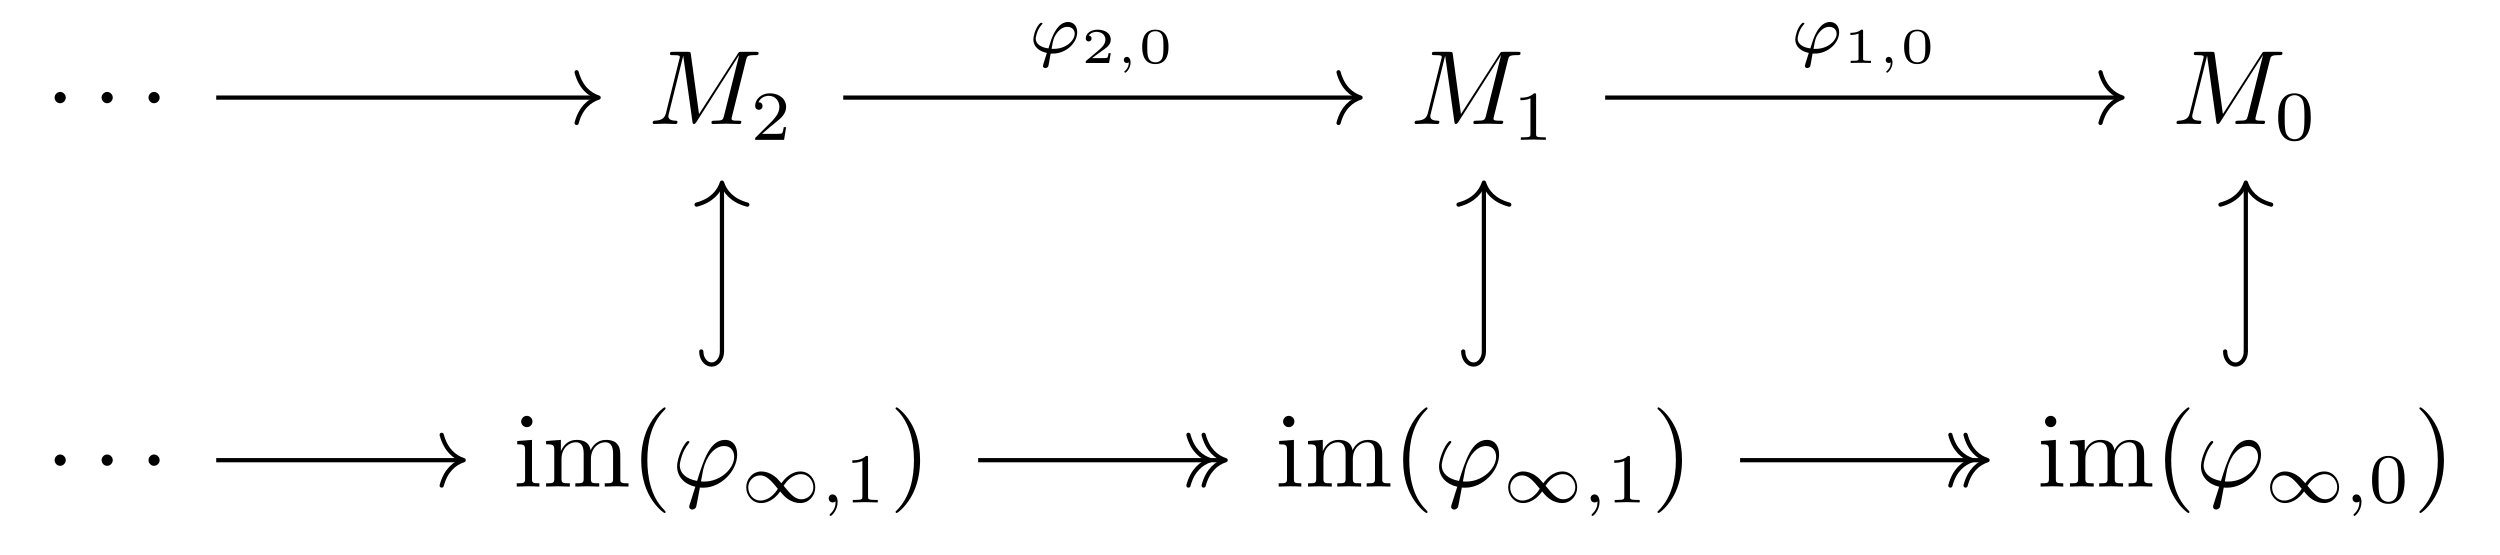 <?xml version="1.0" encoding="UTF-8"?>
<svg xmlns="http://www.w3.org/2000/svg" xmlns:xlink="http://www.w3.org/1999/xlink" width="248.456pt" height="55.132pt" viewBox="0 0 248.456 55.132" version="1.1">
<defs>
<g>
<symbol overflow="visible" id="glyph0-0">
<path style="stroke:none;" d=""/>
</symbol>
<symbol overflow="visible" id="glyph0-1">
<path style="stroke:none;" d="M 2.016 -2.625 C 2.016 -2.922 1.766 -3.188 1.453 -3.188 C 1.156 -3.188 0.906 -2.922 0.906 -2.625 C 0.906 -2.328 1.156 -2.062 1.453 -2.062 C 1.766 -2.062 2.016 -2.328 2.016 -2.625 Z M 2.016 -2.625 "/>
</symbol>
<symbol overflow="visible" id="glyph1-0">
<path style="stroke:none;" d=""/>
</symbol>
<symbol overflow="visible" id="glyph1-1">
<path style="stroke:none;" d="M 9.719 -6.359 C 9.812 -6.734 9.844 -6.844 10.625 -6.844 C 10.875 -6.844 10.969 -6.844 10.969 -7.062 C 10.969 -7.172 10.859 -7.172 10.672 -7.172 L 9.297 -7.172 C 9.016 -7.172 9.016 -7.172 8.891 -6.969 L 5.047 -0.984 L 4.234 -6.938 C 4.203 -7.172 4.172 -7.172 3.906 -7.172 L 2.469 -7.172 C 2.266 -7.172 2.156 -7.172 2.156 -6.969 C 2.156 -6.844 2.25 -6.844 2.453 -6.844 C 2.594 -6.844 2.781 -6.828 2.906 -6.828 C 3.078 -6.797 3.141 -6.766 3.141 -6.656 C 3.141 -6.609 3.125 -6.578 3.094 -6.453 L 1.766 -1.109 C 1.656 -0.688 1.484 -0.359 0.625 -0.328 C 0.578 -0.328 0.438 -0.312 0.438 -0.125 C 0.438 -0.031 0.5 0 0.594 0 C 0.922 0 1.297 -0.031 1.641 -0.031 C 2 -0.031 2.375 0 2.719 0 C 2.766 0 2.906 0 2.906 -0.203 C 2.906 -0.328 2.797 -0.328 2.719 -0.328 C 2.125 -0.344 2 -0.547 2 -0.781 C 2 -0.859 2.016 -0.906 2.047 -1.031 L 3.469 -6.75 L 3.484 -6.75 L 4.391 -0.234 C 4.406 -0.109 4.422 0 4.547 0 C 4.656 0 4.719 -0.109 4.781 -0.188 L 9.016 -6.828 L 9.031 -6.828 L 7.531 -0.812 C 7.422 -0.406 7.406 -0.328 6.578 -0.328 C 6.391 -0.328 6.281 -0.328 6.281 -0.125 C 6.281 0 6.406 0 6.438 0 C 6.734 0 7.438 -0.031 7.734 -0.031 C 8.172 -0.031 8.625 0 9.047 0 C 9.109 0 9.25 0 9.25 -0.203 C 9.25 -0.328 9.156 -0.328 8.953 -0.328 C 8.562 -0.328 8.281 -0.328 8.281 -0.516 C 8.281 -0.562 8.281 -0.578 8.328 -0.766 Z M 9.719 -6.359 "/>
</symbol>
<symbol overflow="visible" id="glyph1-2">
<path style="stroke:none;" d="M 1.781 1.781 C 1.75 1.922 1.734 1.938 1.734 2 C 1.734 2.219 1.938 2.281 2.031 2.281 C 2.094 2.281 2.328 2.25 2.422 2.016 C 2.453 1.938 2.516 1.578 2.797 0.094 C 2.891 0.109 2.969 0.109 3.141 0.109 C 4.875 0.109 6.5 -1.531 6.5 -3.188 C 6.5 -4.016 6.094 -4.641 5.297 -4.641 C 3.781 -4.641 3.156 -2.609 2.516 -0.562 C 1.391 -0.766 0.797 -1.359 0.797 -2.109 C 0.797 -2.406 1.047 -3.562 1.672 -4.281 C 1.75 -4.375 1.75 -4.406 1.75 -4.422 C 1.75 -4.469 1.734 -4.531 1.625 -4.531 C 1.328 -4.531 0.531 -3 0.531 -2 C 0.531 -1.016 1.219 -0.234 2.344 0.016 Z M 3.234 -0.5 C 3.156 -0.5 3.125 -0.5 3.047 -0.5 C 2.922 -0.5 2.906 -0.516 2.906 -0.547 C 2.906 -0.562 3.094 -1.516 3.125 -1.688 C 3.438 -3.031 4.266 -4.031 5.203 -4.031 C 5.922 -4.031 6.203 -3.469 6.203 -2.969 C 6.203 -1.781 4.844 -0.5 3.234 -0.5 Z M 3.234 -0.5 "/>
</symbol>
<symbol overflow="visible" id="glyph2-0">
<path style="stroke:none;" d=""/>
</symbol>
<symbol overflow="visible" id="glyph2-1">
<path style="stroke:none;" d="M 3.516 -1.266 L 3.281 -1.266 C 3.266 -1.109 3.188 -0.703 3.094 -0.641 C 3.047 -0.594 2.516 -0.594 2.406 -0.594 L 1.125 -0.594 C 1.859 -1.234 2.109 -1.438 2.516 -1.766 C 3.031 -2.172 3.516 -2.609 3.516 -3.266 C 3.516 -4.109 2.781 -4.625 1.891 -4.625 C 1.031 -4.625 0.438 -4.016 0.438 -3.375 C 0.438 -3.031 0.734 -2.984 0.812 -2.984 C 0.969 -2.984 1.172 -3.109 1.172 -3.359 C 1.172 -3.484 1.125 -3.734 0.766 -3.734 C 0.984 -4.219 1.453 -4.375 1.781 -4.375 C 2.484 -4.375 2.844 -3.828 2.844 -3.266 C 2.844 -2.656 2.406 -2.188 2.188 -1.938 L 0.516 -0.266 C 0.438 -0.203 0.438 -0.188 0.438 0 L 3.312 0 Z M 3.516 -1.266 "/>
</symbol>
<symbol overflow="visible" id="glyph2-2">
<path style="stroke:none;" d="M 2.328 -4.438 C 2.328 -4.625 2.328 -4.625 2.125 -4.625 C 1.672 -4.188 1.047 -4.188 0.766 -4.188 L 0.766 -3.938 C 0.922 -3.938 1.391 -3.938 1.766 -4.125 L 1.766 -0.578 C 1.766 -0.344 1.766 -0.25 1.078 -0.25 L 0.812 -0.25 L 0.812 0 C 0.938 0 1.797 -0.031 2.047 -0.031 C 2.266 -0.031 3.141 0 3.297 0 L 3.297 -0.25 L 3.031 -0.25 C 2.328 -0.25 2.328 -0.344 2.328 -0.578 Z M 2.328 -4.438 "/>
</symbol>
<symbol overflow="visible" id="glyph2-3">
<path style="stroke:none;" d="M 3.594 -2.219 C 3.594 -2.984 3.5 -3.547 3.188 -4.031 C 2.969 -4.344 2.531 -4.625 1.984 -4.625 C 0.359 -4.625 0.359 -2.719 0.359 -2.219 C 0.359 -1.719 0.359 0.141 1.984 0.141 C 3.594 0.141 3.594 -1.719 3.594 -2.219 Z M 1.984 -0.062 C 1.656 -0.062 1.234 -0.25 1.094 -0.812 C 1 -1.219 1 -1.797 1 -2.312 C 1 -2.828 1 -3.359 1.094 -3.734 C 1.25 -4.281 1.688 -4.438 1.984 -4.438 C 2.359 -4.438 2.719 -4.203 2.844 -3.797 C 2.953 -3.422 2.969 -2.922 2.969 -2.312 C 2.969 -1.797 2.969 -1.281 2.875 -0.844 C 2.734 -0.203 2.266 -0.062 1.984 -0.062 Z M 1.984 -0.062 "/>
</symbol>
<symbol overflow="visible" id="glyph3-0">
<path style="stroke:none;" d=""/>
</symbol>
<symbol overflow="visible" id="glyph3-1">
<path style="stroke:none;" d="M 1.859 -4.641 L 0.391 -4.531 L 0.391 -4.203 C 1.078 -4.203 1.172 -4.141 1.172 -3.625 L 1.172 -0.797 C 1.172 -0.328 1.047 -0.328 0.344 -0.328 L 0.344 0 C 0.688 -0.016 1.25 -0.031 1.5 -0.031 C 1.875 -0.031 2.234 -0.016 2.594 0 L 2.594 -0.328 C 1.906 -0.328 1.859 -0.375 1.859 -0.781 Z M 1.906 -6.469 C 1.906 -6.797 1.641 -7.031 1.344 -7.031 C 1.016 -7.031 0.781 -6.734 0.781 -6.469 C 0.781 -6.188 1.016 -5.906 1.344 -5.906 C 1.641 -5.906 1.906 -6.125 1.906 -6.469 Z M 1.906 -6.469 "/>
</symbol>
<symbol overflow="visible" id="glyph3-2">
<path style="stroke:none;" d="M 1.156 -3.609 L 1.156 -0.797 C 1.156 -0.328 1.047 -0.328 0.344 -0.328 L 0.344 0 C 0.703 -0.016 1.234 -0.031 1.516 -0.031 C 1.797 -0.031 2.344 -0.016 2.703 0 L 2.703 -0.328 C 2 -0.328 1.875 -0.328 1.875 -0.797 L 1.875 -2.734 C 1.875 -3.828 2.625 -4.406 3.297 -4.406 C 3.953 -4.406 4.078 -3.844 4.078 -3.25 L 4.078 -0.797 C 4.078 -0.328 3.953 -0.328 3.25 -0.328 L 3.25 0 C 3.625 -0.016 4.156 -0.031 4.438 -0.031 C 4.719 -0.031 5.266 -0.016 5.625 0 L 5.625 -0.328 C 4.906 -0.328 4.797 -0.328 4.797 -0.797 L 4.797 -2.734 C 4.797 -3.828 5.547 -4.406 6.219 -4.406 C 6.875 -4.406 7 -3.844 7 -3.25 L 7 -0.797 C 7 -0.328 6.875 -0.328 6.172 -0.328 L 6.172 0 C 6.547 -0.016 7.078 -0.031 7.359 -0.031 C 7.641 -0.031 8.172 -0.016 8.531 0 L 8.531 -0.328 C 7.984 -0.328 7.734 -0.328 7.719 -0.641 L 7.719 -2.641 C 7.719 -3.547 7.719 -3.875 7.391 -4.25 C 7.25 -4.438 6.906 -4.641 6.297 -4.641 C 5.406 -4.641 4.953 -4.016 4.766 -3.609 C 4.625 -4.531 3.844 -4.641 3.375 -4.641 C 2.609 -4.641 2.109 -4.188 1.812 -3.531 L 1.812 -4.641 L 0.344 -4.531 L 0.344 -4.203 C 1.078 -4.203 1.156 -4.125 1.156 -3.609 Z M 1.156 -3.609 "/>
</symbol>
<symbol overflow="visible" id="glyph3-3">
<path style="stroke:none;" d="M 3.469 2.516 C 3.469 2.484 3.469 2.469 3.297 2.281 C 1.984 0.969 1.656 -1.016 1.656 -2.625 C 1.656 -4.453 2.047 -6.281 3.344 -7.594 C 3.469 -7.719 3.469 -7.734 3.469 -7.766 C 3.469 -7.844 3.438 -7.875 3.375 -7.875 C 3.266 -7.875 2.328 -7.156 1.703 -5.828 C 1.172 -4.672 1.047 -3.5 1.047 -2.625 C 1.047 -1.812 1.156 -0.531 1.734 0.656 C 2.359 1.938 3.266 2.625 3.375 2.625 C 3.438 2.625 3.469 2.594 3.469 2.516 Z M 3.469 2.516 "/>
</symbol>
<symbol overflow="visible" id="glyph3-4">
<path style="stroke:none;" d="M 3.031 -2.625 C 3.031 -3.438 2.922 -4.719 2.344 -5.906 C 1.719 -7.188 0.812 -7.875 0.703 -7.875 C 0.641 -7.875 0.594 -7.828 0.594 -7.766 C 0.594 -7.734 0.594 -7.719 0.797 -7.531 C 1.828 -6.484 2.422 -4.812 2.422 -2.625 C 2.422 -0.828 2.031 1.016 0.734 2.344 C 0.594 2.469 0.594 2.484 0.594 2.516 C 0.594 2.578 0.641 2.625 0.703 2.625 C 0.812 2.625 1.75 1.906 2.375 0.578 C 2.906 -0.578 3.031 -1.75 3.031 -2.625 Z M 3.031 -2.625 "/>
</symbol>
<symbol overflow="visible" id="glyph4-0">
<path style="stroke:none;" d=""/>
</symbol>
<symbol overflow="visible" id="glyph4-1">
<path style="stroke:none;" d="M 4.031 -1.906 C 3.656 -2.344 3.547 -2.453 3.281 -2.641 C 2.859 -2.953 2.406 -3.078 2.031 -3.078 C 1.156 -3.078 0.531 -2.328 0.531 -1.5 C 0.531 -0.688 1.141 0.062 2 0.062 C 2.969 0.062 3.656 -0.719 3.906 -1.094 C 4.266 -0.656 4.391 -0.547 4.641 -0.359 C 5.078 -0.047 5.516 0.062 5.906 0.062 C 6.766 0.062 7.391 -0.672 7.391 -1.5 C 7.391 -2.328 6.797 -3.078 5.922 -3.078 C 4.953 -3.078 4.281 -2.281 4.031 -1.906 Z M 4.25 -1.656 C 4.531 -2.109 5.141 -2.812 5.984 -2.812 C 6.703 -2.812 7.203 -2.172 7.203 -1.5 C 7.203 -0.844 6.656 -0.312 6.016 -0.312 C 5.359 -0.312 4.922 -0.844 4.25 -1.656 Z M 3.672 -1.359 C 3.406 -0.906 2.797 -0.188 1.938 -0.188 C 1.219 -0.188 0.734 -0.828 0.734 -1.5 C 0.734 -2.172 1.281 -2.688 1.922 -2.688 C 2.562 -2.688 3.016 -2.156 3.672 -1.359 Z M 3.672 -1.359 "/>
</symbol>
<symbol overflow="visible" id="glyph5-0">
<path style="stroke:none;" d=""/>
</symbol>
<symbol overflow="visible" id="glyph5-1">
<path style="stroke:none;" d="M 1.469 -0.109 C 1.469 0.266 1.406 0.719 0.922 1.156 C 0.906 1.188 0.875 1.219 0.875 1.25 C 0.875 1.297 0.938 1.344 0.969 1.344 C 1.078 1.344 1.672 0.781 1.672 -0.047 C 1.672 -0.469 1.5 -0.797 1.172 -0.797 C 0.953 -0.797 0.781 -0.625 0.781 -0.406 C 0.781 -0.188 0.938 0 1.188 0 C 1.359 0 1.469 -0.109 1.469 -0.109 Z M 1.469 -0.109 "/>
</symbol>
<symbol overflow="visible" id="glyph5-2">
<path style="stroke:none;" d="M 2.203 0.062 C 2.281 0.062 2.359 0.062 2.438 0.062 C 3.688 0.062 4.844 -0.953 4.844 -2.062 C 4.844 -2.672 4.469 -3.078 3.938 -3.078 C 2.969 -3.078 2.453 -1.844 2.266 -1.328 C 2.172 -1.062 2.016 -0.578 1.984 -0.453 C 1.219 -0.547 0.719 -0.906 0.719 -1.422 C 0.719 -1.422 0.766 -2.203 1.328 -2.828 C 1.375 -2.875 1.391 -2.891 1.391 -2.922 C 1.391 -3 1.297 -3 1.281 -3 C 1.219 -3 1.188 -3 1.047 -2.844 C 0.656 -2.375 0.484 -1.641 0.484 -1.344 C 0.484 -0.719 0.938 -0.188 1.828 0 C 1.484 1.094 1.438 1.219 1.438 1.281 C 1.438 1.469 1.609 1.5 1.672 1.5 C 1.75 1.5 1.891 1.453 1.953 1.359 C 2 1.25 2.062 0.891 2.203 0.062 Z M 2.297 -0.406 C 2.438 -1.219 2.484 -1.531 2.828 -1.984 C 3.141 -2.406 3.5 -2.594 3.859 -2.594 C 4.328 -2.594 4.594 -2.281 4.594 -1.922 C 4.594 -1.219 3.719 -0.406 2.516 -0.406 C 2.453 -0.406 2.359 -0.406 2.297 -0.406 Z M 2.297 -0.406 "/>
</symbol>
<symbol overflow="visible" id="glyph6-0">
<path style="stroke:none;" d=""/>
</symbol>
<symbol overflow="visible" id="glyph6-1">
<path style="stroke:none;" d="M 2.938 -0.969 L 2.719 -0.969 C 2.719 -0.875 2.656 -0.562 2.578 -0.516 C 2.547 -0.484 2.125 -0.484 2.047 -0.484 L 1.078 -0.484 C 1.406 -0.719 1.766 -1 2.062 -1.203 C 2.516 -1.516 2.938 -1.797 2.938 -2.328 C 2.938 -2.969 2.328 -3.312 1.625 -3.312 C 0.953 -3.312 0.453 -2.938 0.453 -2.438 C 0.453 -2.188 0.672 -2.141 0.75 -2.141 C 0.875 -2.141 1.031 -2.234 1.031 -2.438 C 1.031 -2.609 0.906 -2.719 0.75 -2.719 C 0.891 -2.953 1.188 -3.094 1.516 -3.094 C 2 -3.094 2.406 -2.812 2.406 -2.328 C 2.406 -1.906 2.109 -1.578 1.734 -1.266 L 0.516 -0.234 C 0.469 -0.188 0.453 -0.188 0.453 -0.156 L 0.453 0 L 2.766 0 Z M 2.938 -0.969 "/>
</symbol>
<symbol overflow="visible" id="glyph6-2">
<path style="stroke:none;" d="M 3 -1.594 C 3 -1.953 3 -3.312 1.688 -3.312 C 0.391 -3.312 0.391 -1.953 0.391 -1.594 C 0.391 -1.234 0.391 0.109 1.688 0.109 C 3 0.109 3 -1.234 3 -1.594 Z M 1.688 -0.062 C 1.516 -0.062 1.094 -0.125 0.969 -0.625 C 0.891 -0.891 0.891 -1.25 0.891 -1.656 C 0.891 -2.031 0.891 -2.375 0.969 -2.656 C 1.094 -3.078 1.484 -3.156 1.688 -3.156 C 2.062 -3.156 2.328 -2.969 2.422 -2.609 C 2.5 -2.359 2.5 -1.953 2.5 -1.656 C 2.5 -1.312 2.5 -0.906 2.422 -0.609 C 2.297 -0.125 1.891 -0.062 1.688 -0.062 Z M 1.688 -0.062 "/>
</symbol>
<symbol overflow="visible" id="glyph6-3">
<path style="stroke:none;" d="M 1.984 -3.172 C 1.984 -3.312 1.969 -3.312 1.797 -3.312 C 1.453 -3 0.891 -3 0.797 -3 L 0.719 -3 L 0.719 -2.781 L 0.797 -2.781 C 0.906 -2.781 1.234 -2.797 1.531 -2.922 L 1.531 -0.422 C 1.531 -0.281 1.531 -0.219 1 -0.219 L 0.75 -0.219 L 0.75 0 C 1.016 -0.016 1.469 -0.016 1.75 -0.016 C 2.047 -0.016 2.484 -0.016 2.766 0 L 2.766 -0.219 L 2.516 -0.219 C 1.984 -0.219 1.984 -0.281 1.984 -0.422 Z M 1.984 -3.172 "/>
</symbol>
<symbol overflow="visible" id="glyph7-0">
<path style="stroke:none;" d=""/>
</symbol>
<symbol overflow="visible" id="glyph7-1">
<path style="stroke:none;" d="M 1.344 -0.062 C 1.344 0.406 1.094 0.688 0.953 0.797 C 0.906 0.828 0.891 0.844 0.891 0.875 C 0.891 0.906 0.938 0.969 0.984 0.969 C 1.047 0.969 1.516 0.578 1.516 -0.047 C 1.516 -0.391 1.359 -0.609 1.141 -0.609 C 0.953 -0.609 0.844 -0.453 0.844 -0.297 C 0.844 -0.141 0.953 0 1.141 0 C 1.219 0 1.297 -0.016 1.344 -0.062 Z M 1.344 -0.062 "/>
</symbol>
</g>
</defs>
<g id="surface1">
<g style="fill:rgb(0%,0%,0%);fill-opacity:1;">
  <use xlink:href="#glyph0-1" x="4.521" y="12.323"/>
</g>
<g style="fill:rgb(0%,0%,0%);fill-opacity:1;">
  <use xlink:href="#glyph0-1" x="9.191" y="12.323"/>
</g>
<g style="fill:rgb(0%,0%,0%);fill-opacity:1;">
  <use xlink:href="#glyph0-1" x="13.851" y="12.323"/>
</g>
<g style="fill:rgb(0%,0%,0%);fill-opacity:1;">
  <use xlink:href="#glyph1-1" x="64.424" y="12.323"/>
</g>
<g style="fill:rgb(0%,0%,0%);fill-opacity:1;">
  <use xlink:href="#glyph2-1" x="74.611" y="13.898"/>
</g>
<g style="fill:rgb(0%,0%,0%);fill-opacity:1;">
  <use xlink:href="#glyph1-1" x="140.146" y="12.323"/>
</g>
<g style="fill:rgb(0%,0%,0%);fill-opacity:1;">
  <use xlink:href="#glyph2-2" x="150.333" y="13.898"/>
</g>
<g style="fill:rgb(0%,0%,0%);fill-opacity:1;">
  <use xlink:href="#glyph1-1" x="215.868" y="12.323"/>
</g>
<g style="fill:rgb(0%,0%,0%);fill-opacity:1;">
  <use xlink:href="#glyph2-3" x="226.054" y="13.898"/>
</g>
<g style="fill:rgb(0%,0%,0%);fill-opacity:1;">
  <use xlink:href="#glyph0-1" x="4.521" y="48.358"/>
</g>
<g style="fill:rgb(0%,0%,0%);fill-opacity:1;">
  <use xlink:href="#glyph0-1" x="9.191" y="48.358"/>
</g>
<g style="fill:rgb(0%,0%,0%);fill-opacity:1;">
  <use xlink:href="#glyph0-1" x="13.851" y="48.358"/>
</g>
<g style="fill:rgb(0%,0%,0%);fill-opacity:1;">
  <use xlink:href="#glyph3-1" x="51.012" y="48.358"/>
  <use xlink:href="#glyph3-2" x="53.929" y="48.358"/>
  <use xlink:href="#glyph3-3" x="62.679" y="48.358"/>
</g>
<g style="fill:rgb(0%,0%,0%);fill-opacity:1;">
  <use xlink:href="#glyph1-2" x="66.762" y="48.358"/>
</g>
<g style="fill:rgb(0%,0%,0%);fill-opacity:1;">
  <use xlink:href="#glyph4-1" x="73.631" y="49.933"/>
</g>
<g style="fill:rgb(0%,0%,0%);fill-opacity:1;">
  <use xlink:href="#glyph5-1" x="81.574" y="49.933"/>
</g>
<g style="fill:rgb(0%,0%,0%);fill-opacity:1;">
  <use xlink:href="#glyph2-2" x="83.94" y="49.933"/>
</g>
<g style="fill:rgb(0%,0%,0%);fill-opacity:1;">
  <use xlink:href="#glyph3-4" x="88.409" y="48.358"/>
</g>
<g style="fill:rgb(0%,0%,0%);fill-opacity:1;">
  <use xlink:href="#glyph3-1" x="126.734" y="48.358"/>
  <use xlink:href="#glyph3-2" x="129.651" y="48.358"/>
  <use xlink:href="#glyph3-3" x="138.401" y="48.358"/>
</g>
<g style="fill:rgb(0%,0%,0%);fill-opacity:1;">
  <use xlink:href="#glyph1-2" x="142.484" y="48.358"/>
</g>
<g style="fill:rgb(0%,0%,0%);fill-opacity:1;">
  <use xlink:href="#glyph4-1" x="149.353" y="49.933"/>
</g>
<g style="fill:rgb(0%,0%,0%);fill-opacity:1;">
  <use xlink:href="#glyph5-1" x="157.295" y="49.933"/>
</g>
<g style="fill:rgb(0%,0%,0%);fill-opacity:1;">
  <use xlink:href="#glyph2-2" x="159.661" y="49.933"/>
</g>
<g style="fill:rgb(0%,0%,0%);fill-opacity:1;">
  <use xlink:href="#glyph3-4" x="164.131" y="48.358"/>
</g>
<g style="fill:rgb(0%,0%,0%);fill-opacity:1;">
  <use xlink:href="#glyph3-1" x="202.456" y="48.358"/>
  <use xlink:href="#glyph3-2" x="205.373" y="48.358"/>
  <use xlink:href="#glyph3-3" x="214.123" y="48.358"/>
</g>
<g style="fill:rgb(0%,0%,0%);fill-opacity:1;">
  <use xlink:href="#glyph1-2" x="218.206" y="48.358"/>
</g>
<g style="fill:rgb(0%,0%,0%);fill-opacity:1;">
  <use xlink:href="#glyph4-1" x="225.074" y="49.933"/>
</g>
<g style="fill:rgb(0%,0%,0%);fill-opacity:1;">
  <use xlink:href="#glyph5-1" x="233.017" y="49.933"/>
</g>
<g style="fill:rgb(0%,0%,0%);fill-opacity:1;">
  <use xlink:href="#glyph2-3" x="235.383" y="49.933"/>
</g>
<g style="fill:rgb(0%,0%,0%);fill-opacity:1;">
  <use xlink:href="#glyph3-4" x="239.852" y="48.358"/>
</g>
<path style="fill:none;stroke-width:0.42;stroke-linecap:butt;stroke-linejoin:miter;stroke:rgb(0%,0%,0%);stroke-opacity:1;stroke-miterlimit:10;" d="M -102.74 18.52 L -64.943 18.52 " transform="matrix(1,0,0,-1,124.228,28.219)"/>
<path style="fill:none;stroke-width:0.42;stroke-linecap:round;stroke-linejoin:round;stroke:rgb(0%,0%,0%);stroke-opacity:1;stroke-miterlimit:10;" d="M -2.185 2.518 C -1.786 1.007 -0.896 0.296 -0.001 -0.001 C -0.896 -0.294 -1.786 -1.009 -2.185 -2.521 " transform="matrix(1,0,0,-1,59.493,9.698)"/>
<path style="fill:none;stroke-width:0.42;stroke-linecap:butt;stroke-linejoin:miter;stroke:rgb(0%,0%,0%);stroke-opacity:1;stroke-miterlimit:10;" d="M -40.427 18.52 L 10.78 18.52 " transform="matrix(1,0,0,-1,124.228,28.219)"/>
<path style="fill:none;stroke-width:0.42;stroke-linecap:round;stroke-linejoin:round;stroke:rgb(0%,0%,0%);stroke-opacity:1;stroke-miterlimit:10;" d="M -2.185 2.518 C -1.786 1.007 -0.896 0.296 -0.001 -0.001 C -0.896 -0.294 -1.786 -1.009 -2.185 -2.521 " transform="matrix(1,0,0,-1,135.216,9.698)"/>
<g style="fill:rgb(0%,0%,0%);fill-opacity:1;">
  <use xlink:href="#glyph5-2" x="102.212" y="5.263"/>
</g>
<g style="fill:rgb(0%,0%,0%);fill-opacity:1;">
  <use xlink:href="#glyph6-1" x="107.452" y="6.259"/>
</g>
<g style="fill:rgb(0%,0%,0%);fill-opacity:1;">
  <use xlink:href="#glyph7-1" x="110.843" y="6.259"/>
</g>
<g style="fill:rgb(0%,0%,0%);fill-opacity:1;">
  <use xlink:href="#glyph6-2" x="113.126" y="6.259"/>
</g>
<path style="fill:none;stroke-width:0.42;stroke-linecap:butt;stroke-linejoin:miter;stroke:rgb(0%,0%,0%);stroke-opacity:1;stroke-miterlimit:10;" d="M 35.295 18.52 L 86.502 18.52 " transform="matrix(1,0,0,-1,124.228,28.219)"/>
<path style="fill:none;stroke-width:0.42;stroke-linecap:round;stroke-linejoin:round;stroke:rgb(0%,0%,0%);stroke-opacity:1;stroke-miterlimit:10;" d="M -2.185 2.518 C -1.786 1.007 -0.896 0.296 -0.001 -0.001 C -0.896 -0.294 -1.786 -1.009 -2.185 -2.521 " transform="matrix(1,0,0,-1,210.939,9.698)"/>
<g style="fill:rgb(0%,0%,0%);fill-opacity:1;">
  <use xlink:href="#glyph5-2" x="177.934" y="5.263"/>
</g>
<g style="fill:rgb(0%,0%,0%);fill-opacity:1;">
  <use xlink:href="#glyph6-3" x="183.174" y="6.259"/>
</g>
<g style="fill:rgb(0%,0%,0%);fill-opacity:1;">
  <use xlink:href="#glyph7-1" x="186.564" y="6.259"/>
</g>
<g style="fill:rgb(0%,0%,0%);fill-opacity:1;">
  <use xlink:href="#glyph6-2" x="188.847" y="6.259"/>
</g>
<path style="fill:none;stroke-width:0.42;stroke-linecap:butt;stroke-linejoin:miter;stroke:rgb(0%,0%,0%);stroke-opacity:1;stroke-miterlimit:10;" d="M -102.74 -17.515 L -78.357 -17.515 " transform="matrix(1,0,0,-1,124.228,28.219)"/>
<path style="fill:none;stroke-width:0.42;stroke-linecap:round;stroke-linejoin:round;stroke:rgb(0%,0%,0%);stroke-opacity:1;stroke-miterlimit:10;" d="M -2.183 2.519 C -1.784 1.007 -0.897 0.293 0.001 -0 C -0.897 -0.293 -1.784 -1.008 -2.183 -2.52 " transform="matrix(1,0,0,-1,46.081,45.734)"/>
<path style="fill:none;stroke-width:0.42;stroke-linecap:butt;stroke-linejoin:miter;stroke:rgb(0%,0%,0%);stroke-opacity:1;stroke-miterlimit:10;" d="M -52.478 -6.711 L -52.478 9.86 " transform="matrix(1,0,0,-1,124.228,28.219)"/>
<path style="fill:none;stroke-width:0.42;stroke-linecap:round;stroke-linejoin:miter;stroke:rgb(0%,0%,0%);stroke-opacity:1;stroke-miterlimit:10;" d="M -0 2.056 C 0.719 2.056 1.301 1.599 1.301 1.029 C 1.301 0.462 0.719 0.001 -0 0.001 " transform="matrix(0,1,-1,0,71.751,34.93)"/>
<path style="fill:none;stroke-width:0.42;stroke-linecap:round;stroke-linejoin:round;stroke:rgb(0%,0%,0%);stroke-opacity:1;stroke-miterlimit:10;" d="M -2.186 2.521 C -1.784 1.009 -0.897 0.294 0.002 0.001 C -0.897 -0.295 -1.784 -1.006 -2.186 -2.518 " transform="matrix(0,-1,-1,0,71.751,18.15)"/>
<path style="fill:none;stroke-width:0.42;stroke-linecap:butt;stroke-linejoin:miter;stroke:rgb(0%,0%,0%);stroke-opacity:1;stroke-miterlimit:10;" d="M -27.017 -17.515 L -2.634 -17.515 " transform="matrix(1,0,0,-1,124.228,28.219)"/>
<path style="fill:none;stroke-width:0.42;stroke-linecap:round;stroke-linejoin:round;stroke:rgb(0%,0%,0%);stroke-opacity:1;stroke-miterlimit:10;" d="M -2.182 2.519 C -1.784 1.007 -0.897 0.293 0.001 -0 C -0.897 -0.293 -1.784 -1.008 -2.182 -2.52 " transform="matrix(1,0,0,-1,120.292,45.734)"/>
<path style="fill:none;stroke-width:0.42;stroke-linecap:round;stroke-linejoin:round;stroke:rgb(0%,0%,0%);stroke-opacity:1;stroke-miterlimit:10;" d="M -2.183 2.519 C -1.784 1.007 -0.897 0.293 0.001 -0 C -0.897 -0.293 -1.784 -1.008 -2.183 -2.52 " transform="matrix(1,0,0,-1,121.804,45.734)"/>
<path style="fill:none;stroke-width:0.42;stroke-linecap:butt;stroke-linejoin:miter;stroke:rgb(0%,0%,0%);stroke-opacity:1;stroke-miterlimit:10;" d="M 23.245 -6.711 L 23.245 9.86 " transform="matrix(1,0,0,-1,124.228,28.219)"/>
<path style="fill:none;stroke-width:0.42;stroke-linecap:round;stroke-linejoin:miter;stroke:rgb(0%,0%,0%);stroke-opacity:1;stroke-miterlimit:10;" d="M -0 2.056 C 0.719 2.056 1.301 1.599 1.301 1.029 C 1.301 0.462 0.719 0.001 -0 0.001 " transform="matrix(0,1,-1,0,147.474,34.93)"/>
<path style="fill:none;stroke-width:0.42;stroke-linecap:round;stroke-linejoin:round;stroke:rgb(0%,0%,0%);stroke-opacity:1;stroke-miterlimit:10;" d="M -2.186 2.521 C -1.784 1.009 -0.897 0.294 0.002 0.001 C -0.897 -0.295 -1.784 -1.006 -2.186 -2.518 " transform="matrix(0,-1,-1,0,147.474,18.15)"/>
<path style="fill:none;stroke-width:0.42;stroke-linecap:butt;stroke-linejoin:miter;stroke:rgb(0%,0%,0%);stroke-opacity:1;stroke-miterlimit:10;" d="M 48.706 -17.515 L 73.088 -17.515 " transform="matrix(1,0,0,-1,124.228,28.219)"/>
<path style="fill:none;stroke-width:0.42;stroke-linecap:round;stroke-linejoin:round;stroke:rgb(0%,0%,0%);stroke-opacity:1;stroke-miterlimit:10;" d="M -2.182 2.519 C -1.784 1.007 -0.897 0.293 0.001 -0 C -0.897 -0.293 -1.784 -1.008 -2.182 -2.52 " transform="matrix(1,0,0,-1,196.014,45.734)"/>
<path style="fill:none;stroke-width:0.42;stroke-linecap:round;stroke-linejoin:round;stroke:rgb(0%,0%,0%);stroke-opacity:1;stroke-miterlimit:10;" d="M -2.183 2.519 C -1.784 1.007 -0.897 0.293 0.001 -0 C -0.897 -0.293 -1.784 -1.008 -2.183 -2.52 " transform="matrix(1,0,0,-1,197.526,45.734)"/>
<path style="fill:none;stroke-width:0.42;stroke-linecap:butt;stroke-linejoin:miter;stroke:rgb(0%,0%,0%);stroke-opacity:1;stroke-miterlimit:10;" d="M 98.967 -6.711 L 98.967 9.86 " transform="matrix(1,0,0,-1,124.228,28.219)"/>
<path style="fill:none;stroke-width:0.42;stroke-linecap:round;stroke-linejoin:miter;stroke:rgb(0%,0%,0%);stroke-opacity:1;stroke-miterlimit:10;" d="M -0 2.056 C 0.719 2.056 1.301 1.599 1.301 1.029 C 1.301 0.462 0.719 0.001 -0 0.001 " transform="matrix(0,1,-1,0,223.197,34.93)"/>
<path style="fill:none;stroke-width:0.42;stroke-linecap:round;stroke-linejoin:round;stroke:rgb(0%,0%,0%);stroke-opacity:1;stroke-miterlimit:10;" d="M -2.186 2.521 C -1.784 1.009 -0.897 0.294 0.002 0.001 C -0.897 -0.296 -1.784 -1.006 -2.186 -2.518 " transform="matrix(0,-1,-1,0,223.197,18.15)"/>
</g>
</svg>
